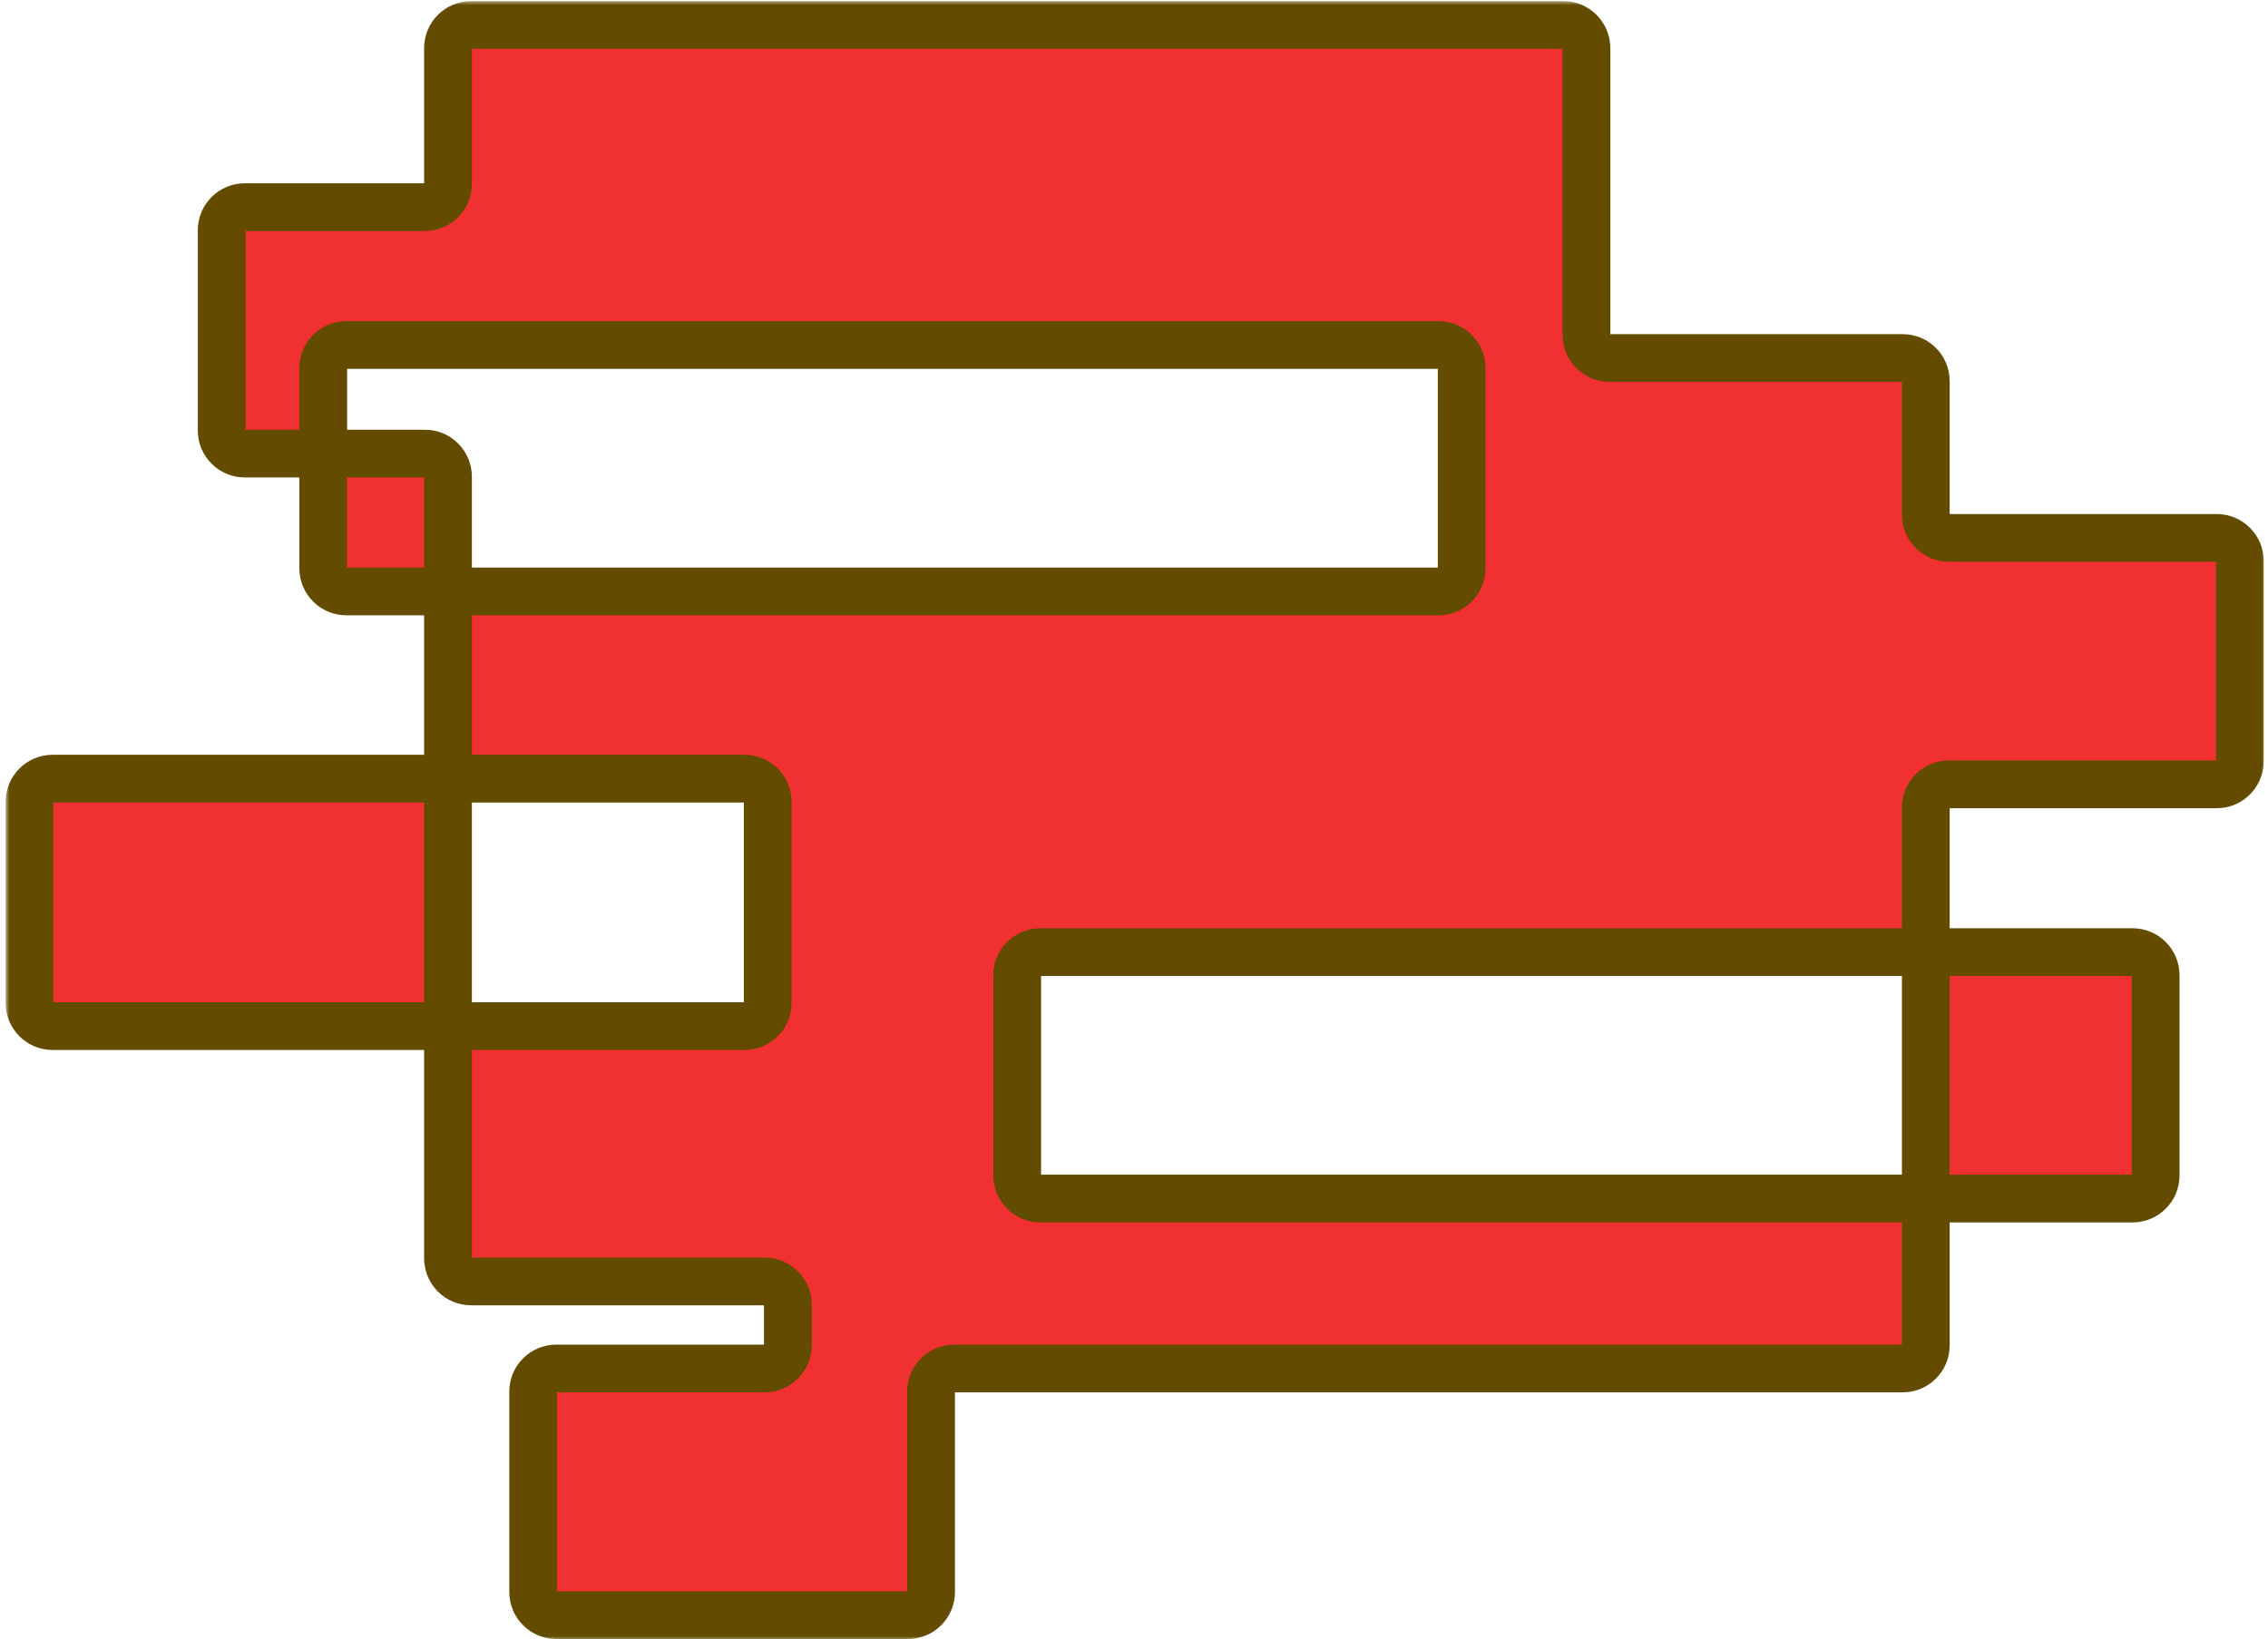 <svg width="285" height="206" viewBox="0 0 285 206" fill="none" xmlns="http://www.w3.org/2000/svg">
<mask id="path-1-outside-1_1_57" maskUnits="userSpaceOnUse" x="0.707" y="0.139" width="284" height="206" fill="black">
<rect fill="white" x="0.707" y="0.139" width="284" height="206"/>
<path fill-rule="evenodd" clip-rule="evenodd" d="M199.355 6.046C199.355 4.44 198.054 3.139 196.449 3.139H59.204C57.598 3.139 56.297 4.44 56.297 6.046V23.129C56.297 24.735 54.995 26.036 53.39 26.036H30.764C29.158 26.036 27.857 27.338 27.857 28.943V54.103C27.857 55.709 29.158 57.01 30.764 57.01H40.618V71.428C40.618 73.034 41.919 74.335 43.525 74.335H56.297V97.866H6.614C5.008 97.866 3.707 99.167 3.707 100.773V126.06C3.707 127.666 5.008 128.967 6.614 128.967H56.297V158.153C56.297 159.758 57.598 161.059 59.204 161.059H96.092C97.698 161.059 98.999 162.361 98.999 163.966V169.091C98.999 170.697 97.698 171.998 96.092 171.998H69.906C68.301 171.998 66.999 173.3 66.999 174.905V200.091C66.999 201.697 68.301 202.998 69.906 202.998H114.092C115.698 202.998 116.999 201.697 116.999 200.091V174.905C116.999 173.3 118.301 171.998 119.906 171.998H239.092C240.698 171.998 241.999 170.697 241.999 169.091V150.641H267.976C269.582 150.641 270.883 149.34 270.883 147.734V122.574C270.883 120.969 269.582 119.667 267.976 119.667H241.999V101.488C241.999 99.882 243.301 98.581 244.906 98.581H278.554C280.159 98.581 281.461 97.279 281.461 95.674V70.514C281.461 68.908 280.159 67.607 278.554 67.607H244.906C243.301 67.607 241.999 66.305 241.999 64.7V47.905C241.999 46.3 240.698 44.998 239.092 44.998H202.262C200.657 44.998 199.355 43.697 199.355 42.091V6.046ZM241.999 119.667H130.731C129.126 119.667 127.824 120.969 127.824 122.574V147.734C127.824 149.34 129.126 150.641 130.731 150.641H241.999V119.667ZM56.297 128.967H93.563C95.168 128.967 96.47 127.666 96.47 126.06V100.773C96.47 99.167 95.168 97.866 93.563 97.866H56.297V128.967ZM56.297 74.335H180.769C182.375 74.335 183.676 73.034 183.676 71.428V46.268C183.676 44.663 182.375 43.361 180.769 43.361H43.525C41.919 43.361 40.618 44.663 40.618 46.268V57.01H53.39C54.995 57.01 56.297 58.312 56.297 59.917V74.335Z"/>
</mask>
<path fill-rule="evenodd" clip-rule="evenodd" d="M199.355 6.046C199.355 4.44 198.054 3.139 196.449 3.139H59.204C57.598 3.139 56.297 4.44 56.297 6.046V23.129C56.297 24.735 54.995 26.036 53.39 26.036H30.764C29.158 26.036 27.857 27.338 27.857 28.943V54.103C27.857 55.709 29.158 57.01 30.764 57.01H40.618V71.428C40.618 73.034 41.919 74.335 43.525 74.335H56.297V97.866H6.614C5.008 97.866 3.707 99.167 3.707 100.773V126.06C3.707 127.666 5.008 128.967 6.614 128.967H56.297V158.153C56.297 159.758 57.598 161.059 59.204 161.059H96.092C97.698 161.059 98.999 162.361 98.999 163.966V169.091C98.999 170.697 97.698 171.998 96.092 171.998H69.906C68.301 171.998 66.999 173.3 66.999 174.905V200.091C66.999 201.697 68.301 202.998 69.906 202.998H114.092C115.698 202.998 116.999 201.697 116.999 200.091V174.905C116.999 173.3 118.301 171.998 119.906 171.998H239.092C240.698 171.998 241.999 170.697 241.999 169.091V150.641H267.976C269.582 150.641 270.883 149.34 270.883 147.734V122.574C270.883 120.969 269.582 119.667 267.976 119.667H241.999V101.488C241.999 99.882 243.301 98.581 244.906 98.581H278.554C280.159 98.581 281.461 97.279 281.461 95.674V70.514C281.461 68.908 280.159 67.607 278.554 67.607H244.906C243.301 67.607 241.999 66.305 241.999 64.7V47.905C241.999 46.3 240.698 44.998 239.092 44.998H202.262C200.657 44.998 199.355 43.697 199.355 42.091V6.046ZM241.999 119.667H130.731C129.126 119.667 127.824 120.969 127.824 122.574V147.734C127.824 149.34 129.126 150.641 130.731 150.641H241.999V119.667ZM56.297 128.967H93.563C95.168 128.967 96.47 127.666 96.47 126.06V100.773C96.47 99.167 95.168 97.866 93.563 97.866H56.297V128.967ZM56.297 74.335H180.769C182.375 74.335 183.676 73.034 183.676 71.428V46.268C183.676 44.663 182.375 43.361 180.769 43.361H43.525C41.919 43.361 40.618 44.663 40.618 46.268V57.01H53.39C54.995 57.01 56.297 58.312 56.297 59.917V74.335Z" fill="#F13032"/>
<path d="M59.204 6.139H196.449V0.139H59.204V6.139ZM59.297 23.129V6.046H53.297V23.129H59.297ZM30.764 29.036H53.39V23.036H30.764V29.036ZM30.857 54.103V28.943H24.857V54.103H30.857ZM40.618 54.01H30.764V60.01H40.618V54.01ZM37.618 57.01V71.428H43.618V57.01H37.618ZM43.525 77.335H56.297V71.335H43.525V77.335ZM59.297 97.866V74.335H53.297V97.866H59.297ZM6.614 100.866H56.297V94.866H6.614V100.866ZM6.707 126.06V100.773H0.707V126.06H6.707ZM56.297 125.967H6.614V131.967H56.297V125.967ZM59.297 158.153V128.967H53.297V158.153H59.297ZM96.092 158.059H59.204V164.059H96.092V158.059ZM101.999 169.091V163.966H95.999V169.091H101.999ZM69.906 174.998H96.092V168.998H69.906V174.998ZM69.999 200.091V174.905H63.999V200.091H69.999ZM114.092 199.998H69.906V205.998H114.092V199.998ZM113.999 174.905V200.091H119.999V174.905H113.999ZM239.092 168.998H119.906V174.998H239.092V168.998ZM238.999 150.641V169.091H244.999V150.641H238.999ZM241.999 153.641H267.976V147.641H241.999V153.641ZM273.883 147.734V122.574H267.883V147.734H273.883ZM267.976 116.667H241.999V122.667H267.976V116.667ZM238.999 101.488V119.667H244.999V101.488H238.999ZM278.554 95.581H244.906V101.581H278.554V95.581ZM278.461 70.514V95.674H284.461V70.514H278.461ZM244.906 70.607H278.554V64.607H244.906V70.607ZM238.999 47.905V64.7H244.999V47.905H238.999ZM202.262 47.998H239.092V41.998H202.262V47.998ZM196.355 6.046V42.091H202.355V6.046H196.355ZM241.999 116.667H130.731V122.667H241.999V116.667ZM124.824 122.574V147.734H130.824V122.574H124.824ZM130.731 153.641H241.999V147.641H130.731V153.641ZM238.999 119.667V150.641H244.999V119.667H238.999ZM93.563 125.967H56.297V131.967H93.563V125.967ZM93.47 100.773V126.06H99.47V100.773H93.47ZM56.297 100.866H93.563V94.866H56.297V100.866ZM59.297 128.967V97.866H53.297V128.967H59.297ZM56.297 77.335H180.769V71.335H56.297V77.335ZM186.676 71.428V46.268H180.676V71.428H186.676ZM180.769 40.361H43.525V46.361H180.769V40.361ZM37.618 46.268V57.01H43.618V46.268H37.618ZM53.39 54.01H40.618V60.01H53.39V54.01ZM59.297 74.335V59.917H53.297V74.335H59.297ZM53.39 60.01C53.383 60.01 53.368 60.008 53.353 60.002C53.339 59.996 53.33 59.989 53.324 59.983C53.318 59.977 53.311 59.967 53.305 59.954C53.299 59.939 53.297 59.924 53.297 59.917H59.297C59.297 56.655 56.652 54.01 53.39 54.01V60.01ZM43.525 40.361C40.262 40.361 37.618 43.006 37.618 46.268H43.618C43.618 46.276 43.615 46.29 43.609 46.306C43.603 46.319 43.597 46.328 43.59 46.334C43.584 46.34 43.575 46.347 43.562 46.353C43.546 46.359 43.532 46.361 43.525 46.361V40.361ZM186.676 46.268C186.676 43.006 184.032 40.361 180.769 40.361V46.361C180.762 46.361 180.748 46.359 180.732 46.353C180.719 46.347 180.71 46.34 180.704 46.334C180.697 46.328 180.69 46.319 180.685 46.306C180.678 46.29 180.676 46.276 180.676 46.268H186.676ZM180.769 77.335C184.032 77.335 186.676 74.691 186.676 71.428H180.676C180.676 71.421 180.678 71.407 180.685 71.391C180.69 71.378 180.697 71.369 180.704 71.363C180.71 71.356 180.719 71.35 180.732 71.344C180.748 71.338 180.762 71.335 180.769 71.335V77.335ZM99.47 100.773C99.47 97.51 96.825 94.866 93.563 94.866V100.866C93.555 100.866 93.541 100.864 93.526 100.857C93.512 100.852 93.503 100.845 93.497 100.838C93.491 100.832 93.484 100.823 93.478 100.81C93.472 100.794 93.47 100.78 93.47 100.773H99.47ZM93.563 131.967C96.825 131.967 99.47 129.323 99.47 126.06H93.47C93.47 126.053 93.472 126.038 93.478 126.023C93.484 126.01 93.491 126.001 93.497 125.994C93.503 125.988 93.512 125.981 93.526 125.976C93.541 125.969 93.555 125.967 93.563 125.967V131.967ZM124.824 147.734C124.824 150.997 127.469 153.641 130.731 153.641V147.641C130.738 147.641 130.753 147.643 130.768 147.65C130.782 147.655 130.791 147.662 130.797 147.668C130.803 147.675 130.81 147.684 130.816 147.697C130.822 147.712 130.824 147.727 130.824 147.734H124.824ZM130.731 116.667C127.469 116.667 124.824 119.312 124.824 122.574H130.824C130.824 122.582 130.822 122.596 130.816 122.611C130.81 122.625 130.803 122.634 130.797 122.64C130.791 122.646 130.782 122.653 130.768 122.659C130.753 122.665 130.739 122.667 130.731 122.667V116.667ZM202.262 41.998C202.27 41.998 202.284 42 202.3 42.007C202.313 42.012 202.322 42.019 202.328 42.025C202.334 42.032 202.341 42.041 202.347 42.054C202.353 42.069 202.355 42.084 202.355 42.091H196.355C196.355 45.353 199 47.998 202.262 47.998V41.998ZM244.999 47.905C244.999 44.643 242.355 41.998 239.092 41.998V47.998C239.085 47.998 239.071 47.996 239.055 47.99C239.042 47.984 239.033 47.977 239.027 47.971C239.02 47.965 239.013 47.956 239.008 47.942C239.001 47.927 238.999 47.912 238.999 47.905H244.999ZM273.883 122.574C273.883 119.312 271.238 116.667 267.976 116.667V122.667C267.969 122.667 267.954 122.665 267.939 122.659C267.926 122.653 267.916 122.646 267.91 122.64C267.904 122.634 267.897 122.625 267.892 122.611C267.885 122.596 267.883 122.582 267.883 122.574H273.883ZM267.976 153.641C271.238 153.641 273.883 150.997 273.883 147.734H267.883C267.883 147.727 267.885 147.712 267.892 147.697C267.897 147.684 267.904 147.675 267.91 147.668C267.916 147.662 267.926 147.655 267.939 147.65C267.954 147.643 267.969 147.641 267.976 147.641V153.641ZM239.092 174.998C242.355 174.998 244.999 172.354 244.999 169.091H238.999C238.999 169.084 239.001 169.069 239.008 169.054C239.013 169.041 239.02 169.032 239.027 169.025C239.033 169.019 239.042 169.012 239.055 169.007C239.071 169 239.085 168.998 239.092 168.998V174.998ZM119.999 174.905C119.999 174.912 119.997 174.927 119.991 174.942C119.985 174.956 119.978 174.965 119.972 174.971C119.966 174.977 119.957 174.984 119.943 174.99C119.928 174.996 119.913 174.998 119.906 174.998V168.998C116.644 168.998 113.999 171.643 113.999 174.905H119.999ZM114.092 205.998C117.355 205.998 119.999 203.354 119.999 200.091H113.999C113.999 200.084 114.001 200.069 114.008 200.054C114.013 200.041 114.02 200.032 114.027 200.025C114.033 200.019 114.042 200.012 114.055 200.007C114.071 200 114.085 199.998 114.092 199.998V205.998ZM63.999 200.091C63.999 203.354 66.644 205.998 69.906 205.998V199.998C69.913 199.998 69.928 200 69.943 200.007C69.957 200.012 69.966 200.019 69.972 200.025C69.978 200.032 69.985 200.041 69.991 200.054C69.997 200.069 69.999 200.084 69.999 200.091H63.999ZM69.906 168.998C66.644 168.998 63.999 171.643 63.999 174.905H69.999C69.999 174.912 69.997 174.927 69.991 174.942C69.985 174.956 69.978 174.965 69.972 174.971C69.966 174.977 69.957 174.984 69.943 174.99C69.928 174.996 69.913 174.998 69.906 174.998V168.998ZM0.707 126.06C0.707 129.323 3.351 131.967 6.614 131.967V125.967C6.621 125.967 6.635 125.969 6.651 125.976C6.664 125.981 6.673 125.988 6.679 125.994C6.686 126.001 6.692 126.01 6.698 126.023C6.705 126.038 6.707 126.053 6.707 126.06H0.707ZM6.614 94.866C3.351 94.866 0.707 97.51 0.707 100.773H6.707C6.707 100.78 6.705 100.794 6.698 100.81C6.692 100.823 6.686 100.832 6.679 100.838C6.673 100.845 6.664 100.852 6.651 100.857C6.635 100.864 6.621 100.866 6.614 100.866V94.866ZM37.618 71.428C37.618 74.691 40.262 77.335 43.525 77.335V71.335C43.532 71.335 43.546 71.338 43.562 71.344C43.575 71.35 43.584 71.356 43.59 71.363C43.597 71.369 43.603 71.378 43.609 71.391C43.615 71.407 43.618 71.421 43.618 71.428H37.618ZM244.906 64.607C244.913 64.607 244.928 64.609 244.943 64.615C244.957 64.621 244.966 64.628 244.972 64.634C244.978 64.641 244.985 64.65 244.991 64.663C244.997 64.678 244.999 64.693 244.999 64.7H238.999C238.999 67.962 241.644 70.607 244.906 70.607V64.607ZM24.857 54.103C24.857 57.365 27.501 60.01 30.764 60.01V54.01C30.771 54.01 30.785 54.012 30.801 54.019C30.814 54.024 30.823 54.031 30.829 54.037C30.836 54.044 30.843 54.053 30.848 54.066C30.855 54.081 30.857 54.096 30.857 54.103H24.857ZM95.999 169.091C95.999 169.084 96.001 169.069 96.008 169.054C96.013 169.041 96.02 169.032 96.026 169.025C96.033 169.019 96.042 169.012 96.055 169.007C96.07 169 96.085 168.998 96.092 168.998V174.998C99.355 174.998 101.999 172.354 101.999 169.091H95.999ZM284.461 70.514C284.461 67.252 281.816 64.607 278.554 64.607V70.607C278.547 70.607 278.532 70.605 278.517 70.598C278.504 70.593 278.494 70.586 278.488 70.58C278.482 70.573 278.475 70.564 278.469 70.551C278.463 70.536 278.461 70.521 278.461 70.514H284.461ZM30.764 23.036C27.501 23.036 24.857 25.681 24.857 28.943H30.857C30.857 28.95 30.855 28.965 30.848 28.98C30.843 28.994 30.836 29.003 30.829 29.009C30.823 29.015 30.814 29.022 30.801 29.028C30.785 29.034 30.771 29.036 30.764 29.036V23.036ZM96.092 164.059C96.085 164.059 96.07 164.057 96.055 164.051C96.042 164.045 96.033 164.038 96.026 164.032C96.02 164.026 96.013 164.017 96.008 164.003C96.001 163.988 95.999 163.974 95.999 163.966H101.999C101.999 160.704 99.355 158.059 96.092 158.059V164.059ZM278.554 101.581C281.816 101.581 284.461 98.936 284.461 95.674H278.461C278.461 95.667 278.463 95.652 278.469 95.637C278.475 95.624 278.482 95.614 278.488 95.608C278.494 95.602 278.504 95.595 278.517 95.589C278.532 95.583 278.547 95.581 278.554 95.581V101.581ZM53.297 23.129C53.297 23.122 53.299 23.107 53.305 23.092C53.311 23.079 53.318 23.07 53.324 23.064C53.33 23.057 53.339 23.05 53.353 23.045C53.368 23.038 53.383 23.036 53.39 23.036V29.036C56.652 29.036 59.297 26.392 59.297 23.129H53.297ZM53.297 158.153C53.297 161.415 55.941 164.059 59.204 164.059V158.059C59.211 158.059 59.225 158.061 59.241 158.068C59.254 158.074 59.263 158.08 59.27 158.087C59.276 158.093 59.283 158.102 59.288 158.115C59.295 158.131 59.297 158.145 59.297 158.153H53.297ZM244.999 101.488C244.999 101.495 244.997 101.51 244.991 101.525C244.985 101.538 244.978 101.547 244.972 101.554C244.966 101.56 244.957 101.567 244.943 101.572C244.928 101.579 244.913 101.581 244.906 101.581V95.581C241.644 95.581 238.999 98.225 238.999 101.488H244.999ZM196.449 6.139C196.441 6.139 196.427 6.137 196.411 6.13C196.398 6.125 196.389 6.118 196.383 6.111C196.377 6.105 196.37 6.096 196.364 6.083C196.358 6.068 196.355 6.053 196.355 6.046H202.355C202.355 2.783 199.711 0.139 196.449 0.139V6.139ZM59.204 0.139C55.941 0.139 53.297 2.783 53.297 6.046H59.297C59.297 6.053 59.295 6.068 59.288 6.083C59.283 6.096 59.276 6.105 59.27 6.111C59.263 6.118 59.254 6.125 59.241 6.13C59.225 6.137 59.211 6.139 59.204 6.139V0.139Z" fill="#634C00" mask="url(#path-1-outside-1_1_57)"/>
</svg>
